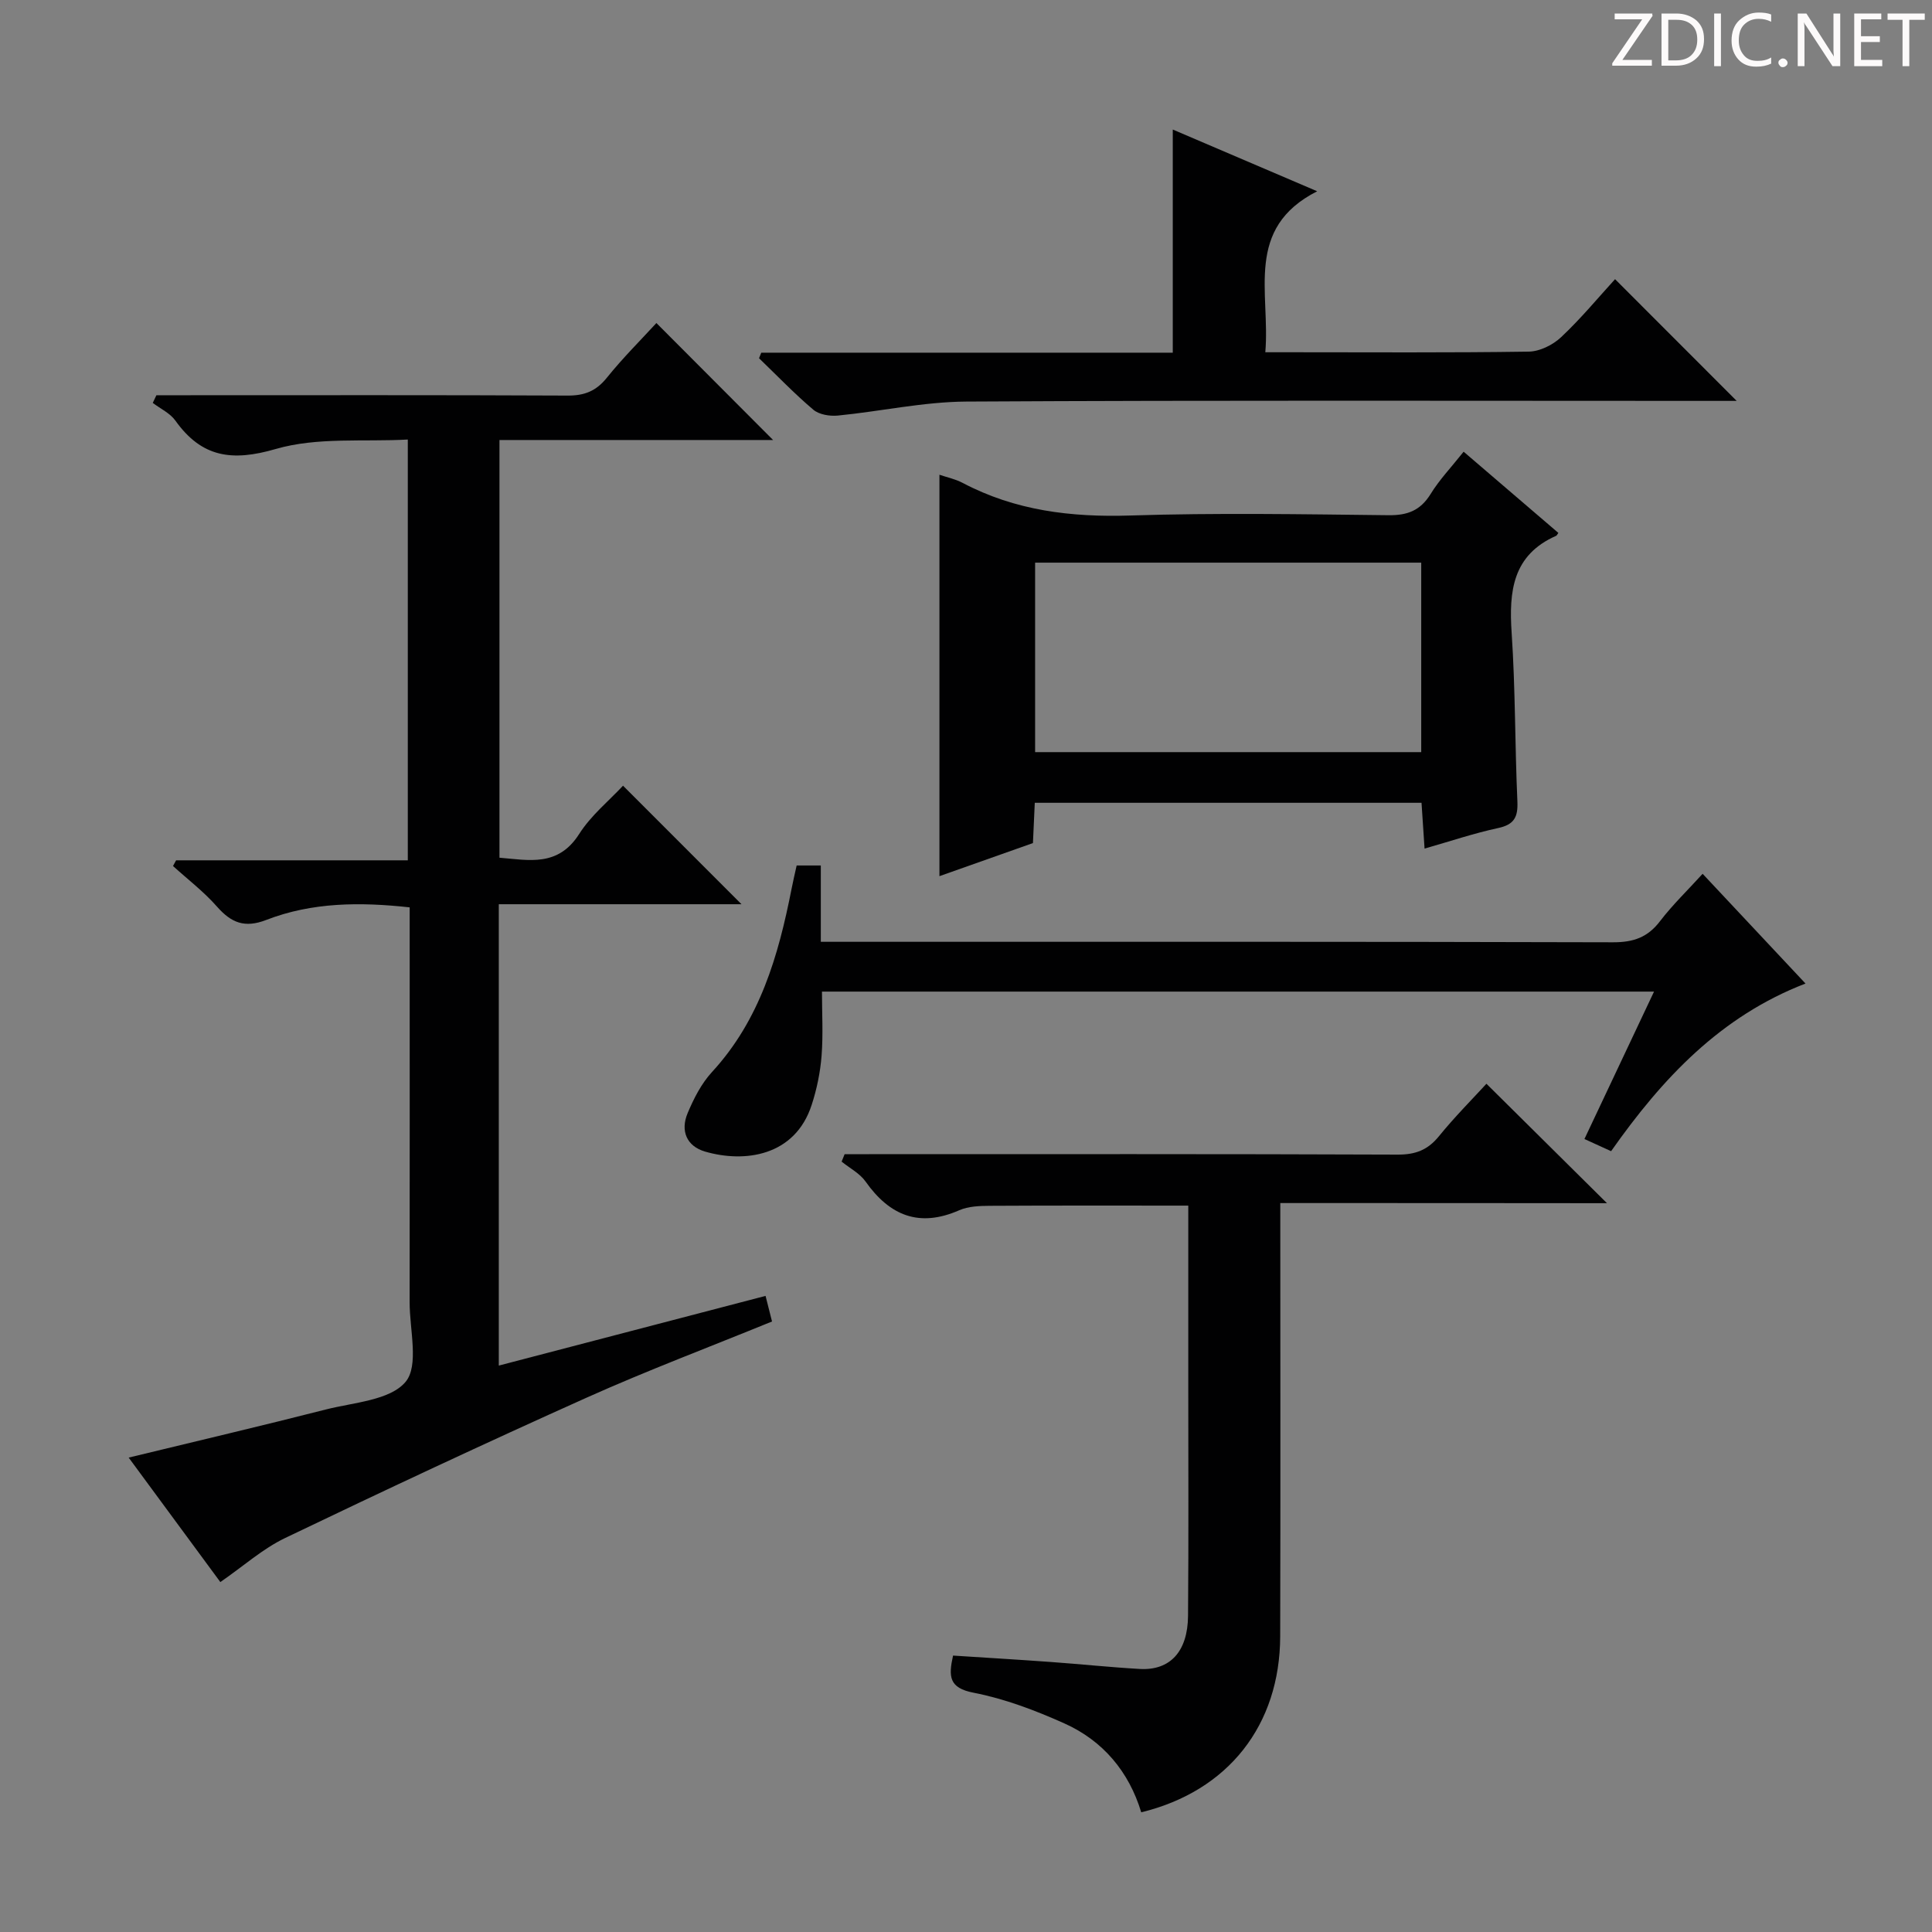 <svg enable-background="new 0 0 400 400" viewBox="0 0 400 400" xmlns="http://www.w3.org/2000/svg"><rect x="0" y="0" width="400" height="400" fill="#808080" stroke="none"/><g fill="#fcfafa"><path d="m342.2 3.2-6.3 9.2h6.1v1.2h-8.2v-.5l6.2-9.1h-5.7v-1.2h7.8v.4z"/><path d="m344 13.7v-10.9h3.1c1.6 0 3 .5 4.1 1.4 1.1 1 1.6 2.2 1.6 3.9s-.5 3-1.6 4-2.5 1.5-4.2 1.5h-3zm1.4-9.6v8.4h1.6c1.4 0 2.5-.4 3.2-1.1.8-.8 1.2-1.8 1.2-3.2s-.4-2.4-1.2-3.1-1.8-1-3.1-1z"/><path d="m356.3 2.8v10.9h-1.4v-10.9z"/><path d="m366.6 13.2c-.8.4-1.8.6-3 .6-1.6 0-2.8-.5-3.7-1.5s-1.4-2.3-1.4-3.9c0-1.7.5-3.2 1.6-4.2s2.4-1.6 4-1.6c1 0 1.9.1 2.6.4v1.5c-.8-.4-1.6-.6-2.6-.6-1.2 0-2.2.4-3 1.2s-1.1 1.9-1.1 3.3c0 1.3.4 2.3 1.1 3.1s1.6 1.1 2.8 1.1c1.1 0 2-.2 2.8-.7v1.3z"/><path d="m368.2 13c0-.3.1-.5.3-.6.2-.2.4-.3.6-.3.3 0 .5.1.7.3s.3.4.3.6-.1.5-.3.6c-.2.2-.4.3-.7.3s-.5-.1-.6-.3c-.2-.2-.3-.4-.3-.6z"/><path d="m381.1 13.7h-1.7l-5.5-8.4c-.2-.2-.3-.5-.4-.7 0 .2.1.8.1 1.5v7.6h-1.4v-10.9h1.8l5.3 8.3c.3.4.4.6.4.8 0-.3-.1-.8-.1-1.6v-7.5h1.4v10.9z"/><path d="m389.7 13.7h-5.8v-10.9h5.6v1.2h-4.2v3.5h3.9v1.2h-3.9v3.7h4.4z"/><path d="m398.4 4.1h-3.1v9.6h-1.4v-9.6h-3.1v-1.3h7.7v1.3z"/></g><path d="m103.27 282.73c18.63-4.87 36.86-9.63 55.23-14.43.52 2.05.88 3.48 1.34 5.3-12.78 5.22-25.78 10.12-38.43 15.79-20.92 9.38-41.69 19.11-62.36 29.03-4.69 2.25-8.71 5.88-13.43 9.13-5.92-8.04-12.27-16.66-18.98-25.77 14.18-3.44 27.53-6.57 40.82-9.96 5.76-1.47 13.27-1.88 16.5-5.71 2.83-3.36.84-10.83.85-16.48.03-25.33.01-50.66.01-75.99 0-1.82 0-3.63 0-5.78-10.29-1.13-20.21-1.07-29.68 2.6-4.5 1.74-7.26.6-10.22-2.76-2.71-3.08-6.04-5.62-9.1-8.4.21-.39.43-.79.64-1.18h47.97c0-28.94 0-57.35 0-87.12-9.09.51-18.71-.54-27.31 1.95-9.12 2.66-15.37 1.75-20.82-5.88-1.1-1.54-3.09-2.45-4.67-3.65l.75-1.59h5.14c26.66 0 53.32-.06 79.99.07 3.48.02 5.9-.92 8.12-3.68 3.33-4.14 7.12-7.9 10.27-11.34 8.13 8.15 16.18 16.23 24.16 24.22-18.11 0-37.21 0-56.65 0v86.48c6.08.49 12.12 1.96 16.5-4.91 2.46-3.87 6.21-6.91 9.08-10 8.05 8.05 16.12 16.12 24.53 24.54-16.53 0-33.3 0-50.25 0z" fill="#010102"/><path d="m265.07 249.08c0 30.41.06 60.05-.02 89.7-.05 18.4-10.75 32.05-28.77 36.44-2.53-8.38-7.9-14.82-15.92-18.41-6.02-2.7-12.35-5.1-18.79-6.35-5.12-.99-5.21-3.36-4.25-7.69 6.8.44 13.55.84 20.3 1.33 6.13.44 12.24 1.09 18.37 1.44 6.25.35 9.92-3.59 9.98-10.99.13-15.82.05-31.65.05-47.47 0-12.47 0-24.94 0-37.47-13.89 0-27.47-.04-41.04.04-2.14.01-4.48.09-6.38.92-8.28 3.63-14.39 1.13-19.39-5.94-1.2-1.7-3.28-2.77-4.96-4.13.21-.51.41-1.02.62-1.54h5.09c36.48 0 72.96-.06 109.43.09 3.68.01 6.22-.96 8.53-3.81 3.24-3.99 6.89-7.65 9.83-10.86 8.37 8.3 16.67 16.52 24.96 24.73-22.01-.03-44.79-.03-67.64-.03z" fill="#010102"/><path d="m303.03 93.52c6.8 5.83 13.21 11.33 19.61 16.81-.25.34-.32.54-.45.6-9.02 3.98-9.8 11.46-9.22 20.09.78 11.61.67 23.28 1.19 34.91.14 3.23-.65 4.79-3.99 5.51-4.99 1.07-9.85 2.72-15.23 4.25-.23-3.48-.43-6.38-.63-9.48-26.74 0-53.18 0-80.07 0-.12 2.64-.24 5.23-.38 8.34-6.37 2.25-12.84 4.54-19.36 6.85 0-28 0-55.42 0-83.11 1.48.51 3.25.87 4.79 1.68 10.91 5.76 22.49 7.15 34.73 6.76 17.81-.57 35.65-.26 53.48-.06 3.92.04 6.57-.98 8.68-4.37 1.8-2.94 4.24-5.5 6.85-8.78zm-8.78 22.97c-26.99 0-53.41 0-79.94 0v39.23h79.94c0-13.09 0-25.99 0-39.23z" fill="#010102"/><path d="m352.51 180.91c7.05 7.52 13.98 14.91 21.3 22.72-17.59 6.79-29.62 19.6-40.25 34.71-1.79-.82-3.53-1.61-5.52-2.52 4.79-10.14 9.49-20.09 14.41-30.52-57.69 0-114.59 0-172.27 0 0 4.43.26 8.88-.08 13.27-.27 3.43-.98 6.91-2.05 10.18-3.45 10.66-13.9 12.04-22.05 9.68-3.86-1.12-5.16-4.32-3.64-7.95 1.27-3.03 2.85-6.14 5.05-8.53 9.92-10.77 13.75-24.06 16.47-37.9.31-1.6.69-3.19 1.06-4.86h5v15.8h6.1c52.64 0 105.28-.05 157.92.1 4.23.01 7.2-1.02 9.76-4.41 2.62-3.41 5.76-6.43 8.79-9.77z" fill="#010102"/><path d="m157.61 73.02h85.2c0-15.55 0-30.71 0-46.2 9.44 4.04 19.02 8.13 29.9 12.78-15.14 7.69-9.69 20.93-10.74 33.33h5.06c16.49 0 32.98.12 49.47-.13 2.28-.03 5-1.38 6.71-2.99 4.09-3.84 7.69-8.2 11.17-12.01 8.52 8.53 16.79 16.8 25.18 25.2-1.54 0-3.3 0-5.06 0-51.47 0-102.94-.15-154.41.14-8.88.05-17.75 2.03-26.64 2.9-1.66.16-3.87-.2-5.07-1.22-3.93-3.33-7.51-7.07-11.23-10.65.14-.38.3-.77.46-1.15z" fill="#010102"/></svg>